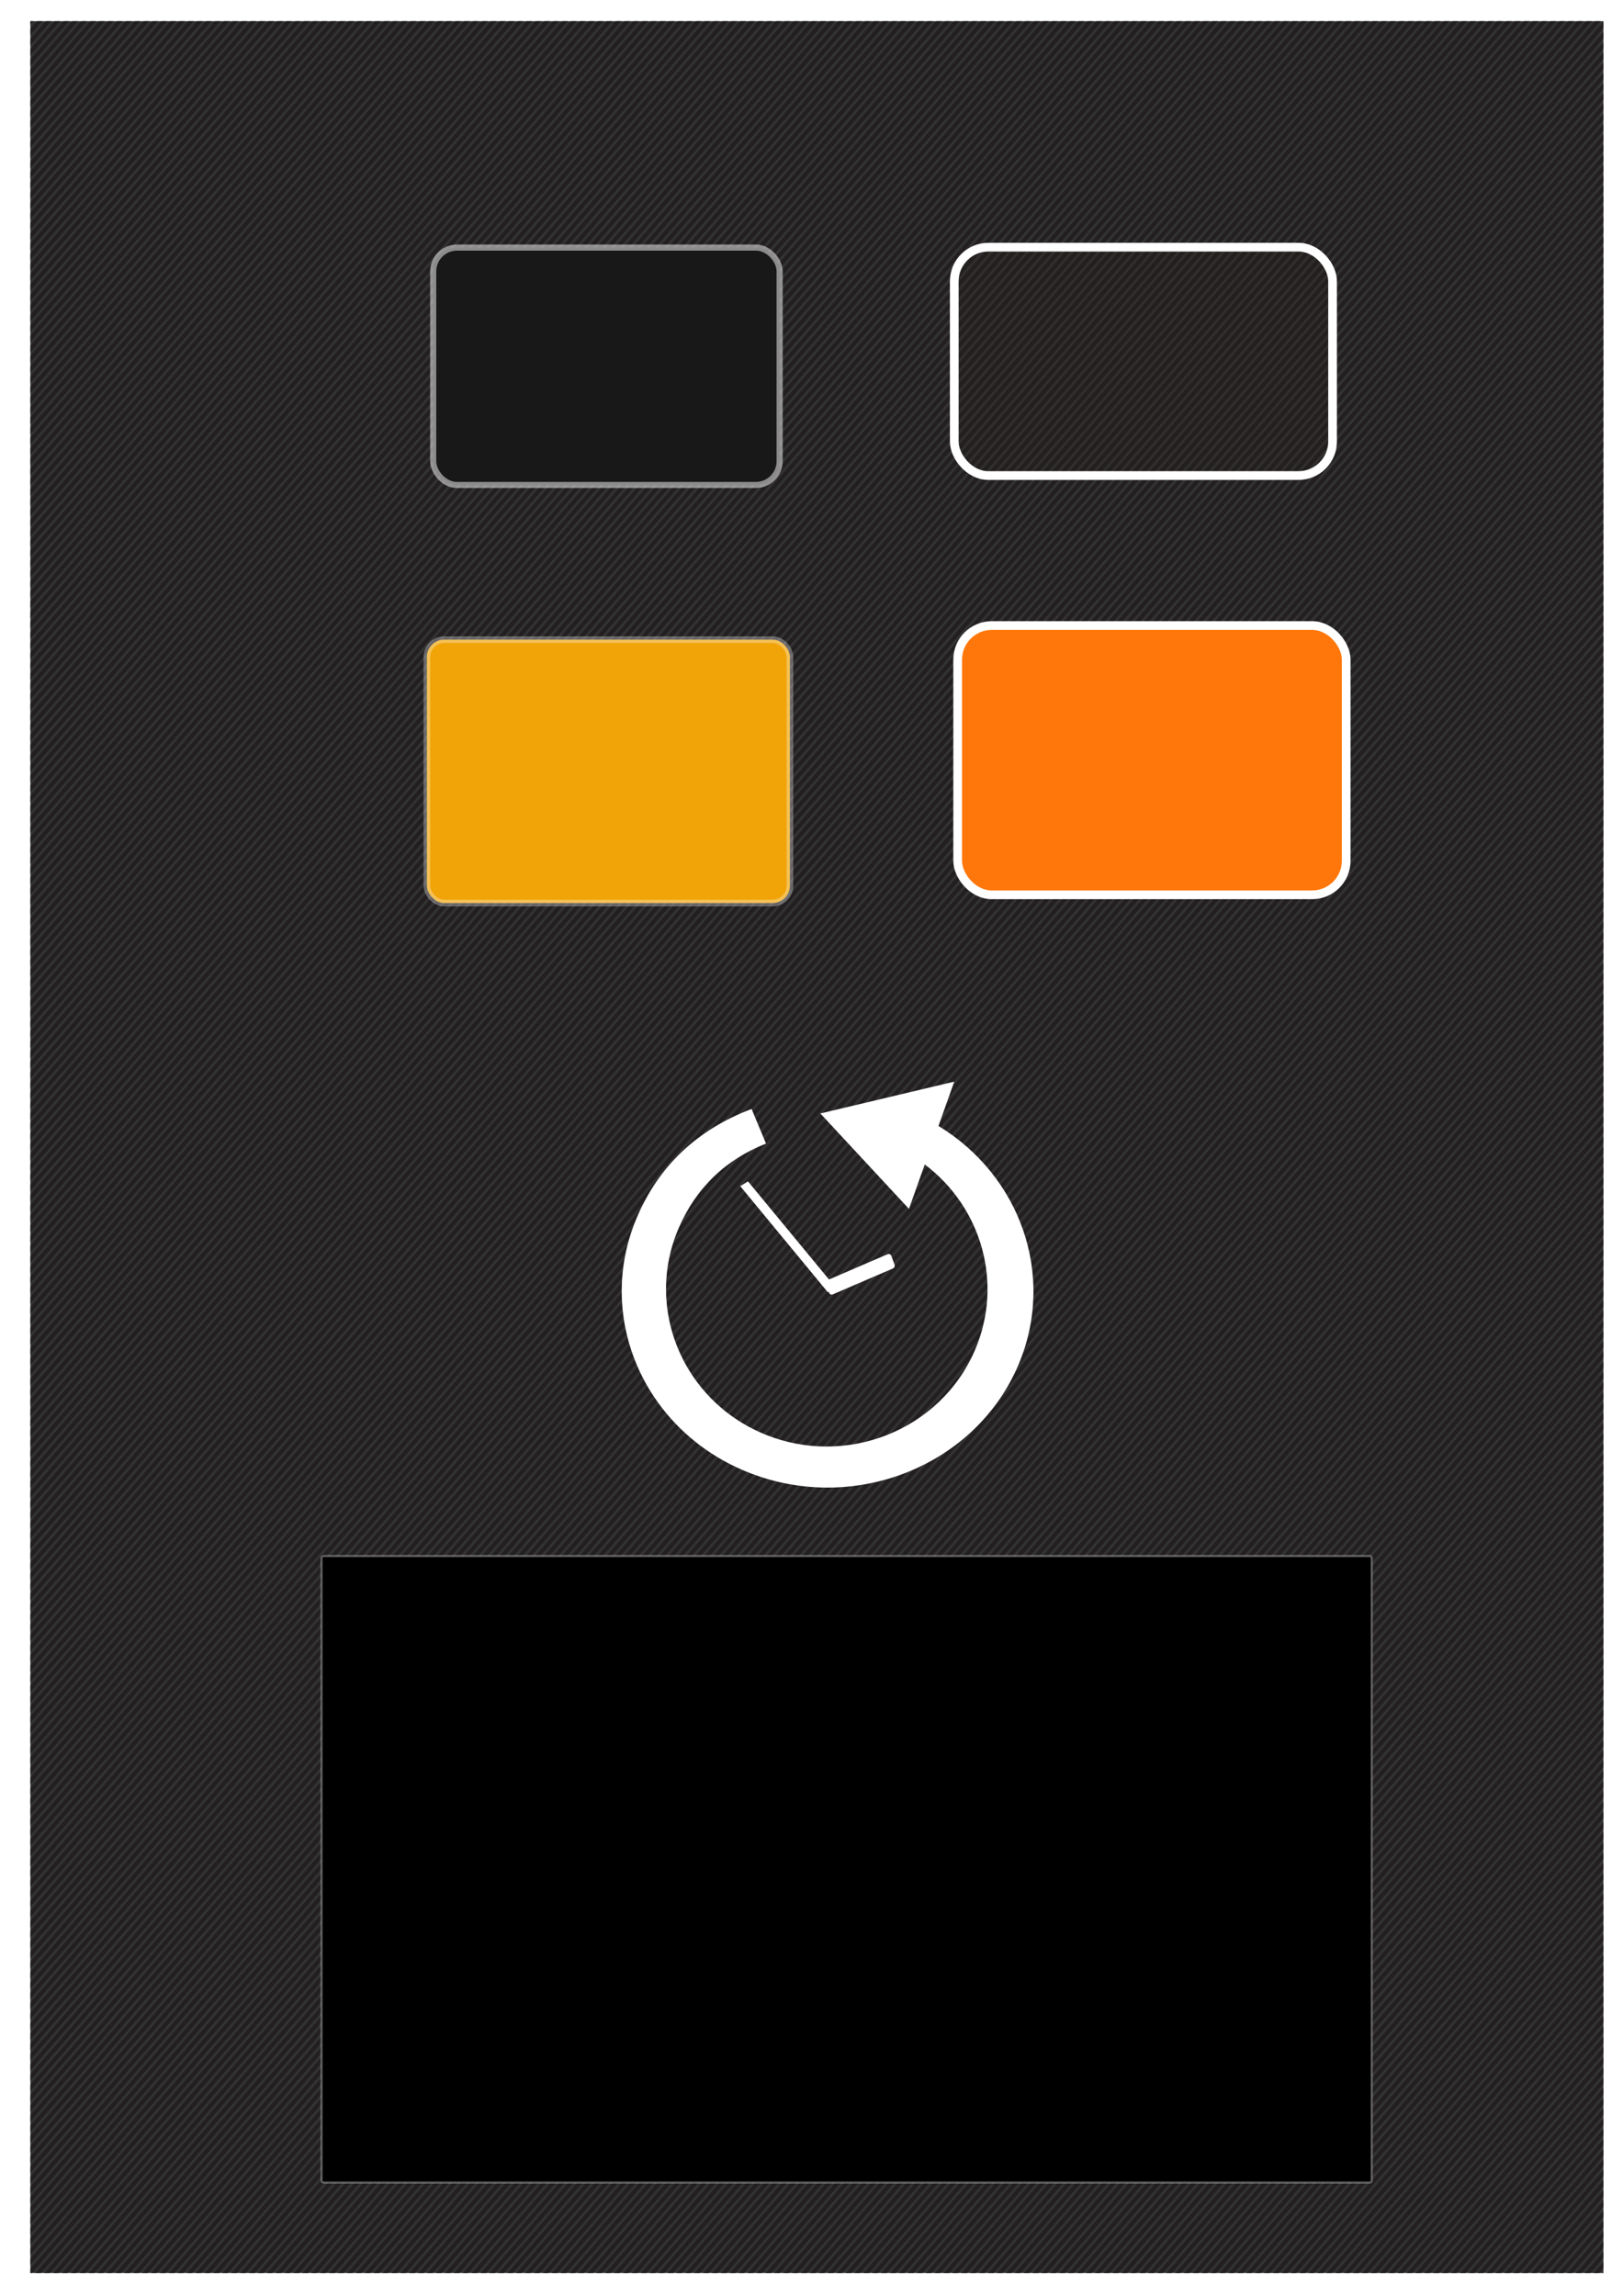<?xml version="1.0" encoding="UTF-8" standalone="no"?>
<!-- Created with Inkscape (http://www.inkscape.org/) -->
<svg
   xmlns:dc="http://purl.org/dc/elements/1.1/"
   xmlns:cc="http://creativecommons.org/ns#"
   xmlns:rdf="http://www.w3.org/1999/02/22-rdf-syntax-ns#"
   xmlns:svg="http://www.w3.org/2000/svg"
   xmlns="http://www.w3.org/2000/svg"
   xmlns:xlink="http://www.w3.org/1999/xlink"
   xmlns:sodipodi="http://sodipodi.sourceforge.net/DTD/sodipodi-0.dtd"
   xmlns:inkscape="http://www.inkscape.org/namespaces/inkscape"
   width="744.094"
   height="1052.362"
   id="svg5578"
   sodipodi:version="0.32"
   inkscape:version="0.46"
   sodipodi:docname="drawing.svg"
   inkscape:output_extension="org.inkscape.output.svg.inkscape">
  <defs
     id="defs5580">
    <linearGradient
       id="linearGradient3886">
      <stop
         id="stop4586"
         offset="0"
         style="stop-color:#001f1c;stop-opacity:0.498;" />
      <stop
         style="stop-color:#001f1c;stop-opacity:0.247;"
         offset="0.75"
         id="stop4588" />
      <stop
         style="stop-color:#001f1c;stop-opacity:0;"
         offset="1"
         id="stop3890" />
    </linearGradient>
    <pattern
       x="-1.064"
       y="0.947"
       width="72"
       height="72"
       patternUnits="userSpaceOnUse"
       id="_x36__lpi_60_x25_"
       viewBox="24 -72 72 72"
       overflow="visible">
      <g
         id="g158">
        <polygon
           fill="none"
           points="24,0 24,-72 96,-72 96,0   "
           id="polygon160" />
        <line
           fill="none"
           stroke="#231F20"
           stroke-width="7.2"
           x1="23.75"
           y1="-6"
           x2="96.25"
           y2="-6"
           id="line162" />
        <line
           fill="none"
           stroke="#231F20"
           stroke-width="7.2"
           x1="23.75"
           y1="-30"
           x2="96.25"
           y2="-30"
           id="line164" />
        <line
           fill="none"
           stroke="#231F20"
           stroke-width="7.2"
           x1="23.75"
           y1="-54"
           x2="96.25"
           y2="-54"
           id="line166" />
        <line
           fill="none"
           stroke="#231F20"
           stroke-width="7.2"
           x1="0"
           y1="-54"
           x2="16.5"
           y2="-54"
           id="line168" />
        <line
           fill="none"
           stroke="#231F20"
           stroke-width="7.2"
           x1="23.75"
           y1="-18"
           x2="96.25"
           y2="-18"
           id="line170" />
        <line
           fill="none"
           stroke="#231F20"
           stroke-width="7.2"
           x1="23.75"
           y1="-42"
           x2="96.25"
           y2="-42"
           id="line172" />
        <line
           fill="none"
           stroke="#231F20"
           stroke-width="7.2"
           x1="23.75"
           y1="-66"
           x2="96.25"
           y2="-66"
           id="line174" />
        <line
           fill="none"
           stroke="#231F20"
           stroke-width="7.2"
           x1="0"
           y1="-66"
           x2="16.5"
           y2="-66"
           id="line176" />
      </g>
    </pattern>
    <pattern
       id="SVGID_1_"
       xlink:href="#_x36__lpi_60_x25_"
       patternTransform="matrix(1.35 -1.056 1.35 1.056 4191.377 -6384.344)" />
    <inkscape:perspective
       sodipodi:type="inkscape:persp3d"
       inkscape:vp_x="0 : 526.18109 : 1"
       inkscape:vp_y="0 : 1000 : 0"
       inkscape:vp_z="744.09448 : 526.18109 : 1"
       inkscape:persp3d-origin="372.04724 : 350.78739 : 1"
       id="perspective5586" />
  </defs>
  <sodipodi:namedview
     id="base"
     pagecolor="#ffffff"
     bordercolor="#666666"
     borderopacity="1.0"
     gridtolerance="10000"
     guidetolerance="10"
     objecttolerance="10"
     inkscape:pageopacity="0.0"
     inkscape:pageshadow="2"
     inkscape:zoom="0.64"
     inkscape:cx="476.23778"
     inkscape:cy="628.41532"
     inkscape:document-units="px"
     inkscape:current-layer="layer1"
     showgrid="false"
     inkscape:window-width="1680"
     inkscape:window-height="943"
     inkscape:window-x="-4"
     inkscape:window-y="-2" />
  <g
     inkscape:label="Layer 1"
     inkscape:groupmode="layer"
     id="layer1">
    <g
       transform="matrix(0.126,0,0,0.185,14.052,9.536)"
       id="Background">
      <rect
         x="-1.064"
         y="0.947"
         width="5723.682"
         height="5579.498"
         id="rect412"
         style="fill:#333333" />
      <pattern
         id="pattern5602"
         xlink:href="#_x36__lpi_60_x25_"
         patternTransform="matrix(1.35 -1.056 1.35 1.056 4191.377 -6384.344)" />
      <rect
         x="-1.064"
         y="0.947"
         width="5723.682"
         height="5579.498"
         id="rect415"
         style="fill:url(#SVGID_1_)" />
    </g>
    <path
       style="fill:#ffffff;fill-opacity:1"
       d="M 437.491,495.804 L 376.109,510.391 L 416.727,554.125 L 423.975,533.768 C 449.974,553.315 460.278,588.283 446.856,619.168 C 430.937,655.797 387.641,672.88 350.213,657.3 C 312.786,641.721 295.329,599.349 311.248,562.72 C 319.167,544.499 332.514,531.624 351.193,524.187 L 344.577,508.323 C 319.591,517.786 301.87,534.617 291.852,558.4 C 272.443,604.477 295.925,656.888 344.264,675.388 C 392.603,693.888 447.585,671.51 466.994,625.433 C 484.168,584.66 467.76,538.928 430.261,516.121 L 437.491,495.804 z M 342.925,541.522 L 339.382,543.718 L 379.553,592.368 L 379.948,592.123 L 380.127,592.619 C 380.378,593.299 381.13,593.61 381.815,593.316 L 409.34,581.465 C 410.024,581.171 410.379,580.389 410.128,579.71 L 408.621,575.618 C 408.371,574.939 407.618,574.627 406.933,574.921 L 380.058,586.493 L 342.925,541.522 z"
       id="Icon-History"
       inkscape:label="#path5625" />
    <rect
       style="opacity:1;fill:#f1a408;fill-opacity:1;stroke:#ffffff;stroke-width:3.057;stroke-miterlimit:4;stroke-dasharray:none;stroke-opacity:0.315"
       id="equals-button"
       width="166.439"
       height="120.725"
       x="195.718"
       y="293.205"
       ry="7.948" />
    <rect
       style="opacity:1;fill:#181818;fill-opacity:1;stroke:#ffffff;stroke-width:2.801;stroke-miterlimit:4;stroke-dasharray:none;stroke-opacity:0.498"
       id="calc-button"
       width="158.827"
       height="108.827"
       x="198.613"
       y="113.484"
       ry="10.913" />
    <rect
       style="opacity:1;fill:#000000;fill-opacity:1;stroke:#ffffff;stroke-width:1;stroke-miterlimit:4;stroke-dasharray:none;stroke-opacity:0.315"
       id="calc-panel"
       width="481.429"
       height="287.143"
       x="147.438"
       y="713.291"
       ry="0.913" />
    <rect
       style="opacity:1;fill:#241f1c;fill-opacity:0.196;stroke:#ffffff;stroke-width:4;stroke-miterlimit:4;stroke-dasharray:none;stroke-opacity:1"
       id="calc-button-pressed"
       width="173.438"
       height="104.688"
       x="437.5"
       y="113.3"
       ry="15.625" />
    <rect
       style="opacity:1;fill:#ff770b;fill-opacity:1;stroke:#ffffff;stroke-width:4;stroke-miterlimit:4;stroke-dasharray:none;stroke-opacity:1"
       id="equals-button-pressed"
       width="178.125"
       height="123.438"
       x="439.062"
       y="286.737"
       ry="15.625" />
  </g>
  <g
     inkscape:groupmode="layer"
     id="layer2"
     inkscape:label="new" />
</svg>
